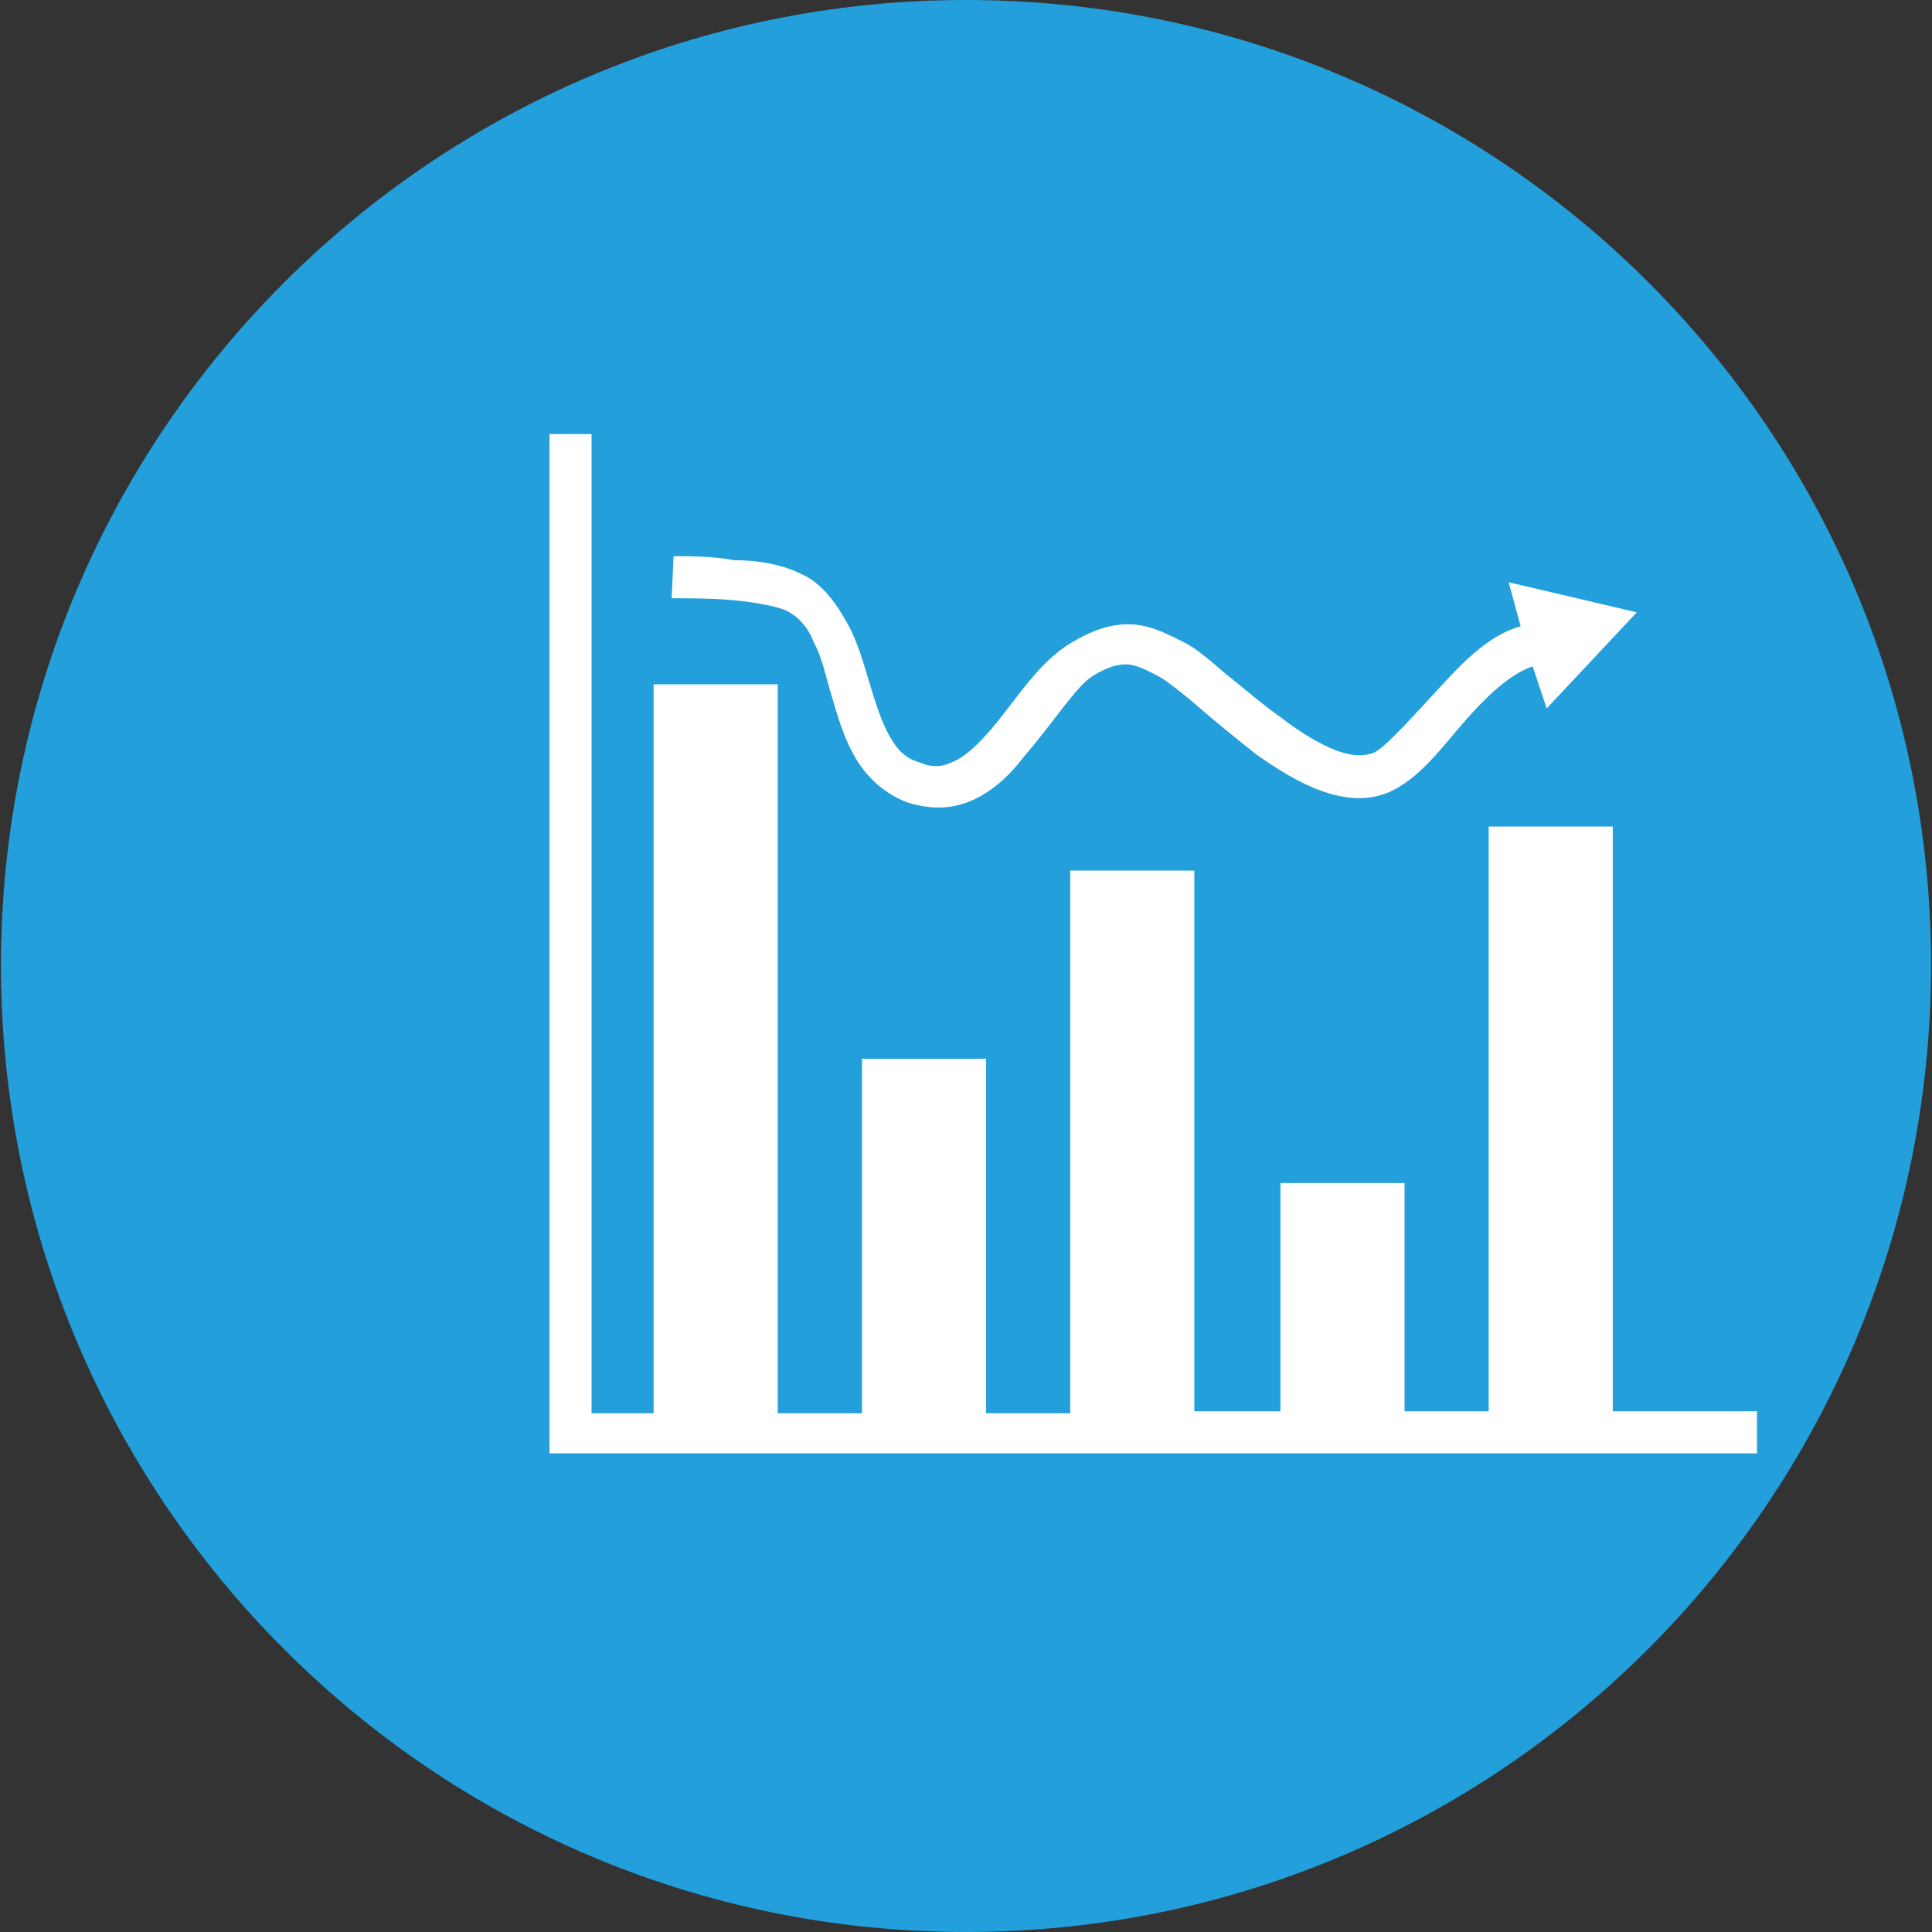 <svg xmlns="http://www.w3.org/2000/svg" id="Layer_1" width="32" height="32" version="1" viewBox="0 0 32 32"><rect x="0" y="0" width="32" height="32" fill="#333333" stroke="none"/><g id="g2994" transform="translate(.017 .093)"><path id="path7" fill="#239fdb" fill-rule="evenodd" d="m 31.967,15.891 c 0,8.852 -7.164,16.016 -15.984,16.016 -8.82,0 -15.984,-7.164 -15.984,-16.016 0,-8.82 7.164,-15.984 15.984,-15.984 8.82,0 15.984,7.132 15.984,15.984 l 0,0 z" clip-rule="evenodd"/><path id="path9" fill="#fff" d="m 9.084,7.096 v 16.551 0.332 h 0.332 19.668 v -0.697 h -2.388 v -9.685 h -2.056 v 9.685 h -1.393 v -3.781 h -2.056 v 3.781 h -1.426 v -8.955 h -2.056 v 8.988 h -1.393 v -5.871 h -2.056 v 5.871 H 12.865 V 11.242 H 10.809 V 23.315 H 9.781 V 7.096 H 9.084 l 0,0 z m 2.056,2.023 -0.033,0.697 c 0.299,0 0.663,0 1.028,0.033 0.365,0.033 0.697,0.1 0.862,0.166 0.199,0.1 0.365,0.265 0.464,0.531 0.133,0.232 0.199,0.564 0.299,0.896 0.1,0.332 0.199,0.697 0.398,1.028 0.199,0.332 0.498,0.597 0.862,0.73 0.431,0.133 0.796,0.1 1.128,-0.066 0.332,-0.166 0.597,-0.431 0.796,-0.697 0.464,-0.531 0.862,-1.161 1.128,-1.327 0.265,-0.166 0.431,-0.199 0.564,-0.199 0.133,0 0.299,0.066 0.597,0.232 0.1,0.066 0.365,0.265 0.63,0.498 0.265,0.232 0.597,0.498 0.929,0.763 0.332,0.232 0.697,0.464 1.061,0.597 0.365,0.133 0.796,0.199 1.194,0 0.531,-0.265 0.896,-0.829 1.327,-1.294 0.365,-0.398 0.697,-0.663 0.995,-0.763 l 0.232,0.697 1.493,-1.592 -2.123,-0.498 0.199,0.73 c -0.498,0.133 -0.929,0.564 -1.294,0.962 -0.464,0.498 -0.896,0.995 -1.128,1.128 -0.166,0.066 -0.365,0.066 -0.63,-0.033 -0.265,-0.1 -0.597,-0.299 -0.896,-0.531 -0.332,-0.232 -0.63,-0.498 -0.929,-0.73 -0.265,-0.232 -0.498,-0.431 -0.697,-0.531 -0.332,-0.166 -0.597,-0.299 -0.929,-0.299 -0.299,0 -0.597,0.1 -0.929,0.299 -0.564,0.332 -0.929,0.962 -1.327,1.426 -0.199,0.232 -0.398,0.431 -0.597,0.531 -0.199,0.1 -0.365,0.133 -0.597,0.033 -0.232,-0.066 -0.365,-0.199 -0.498,-0.431 C 14.59,11.872 14.49,11.574 14.391,11.242 14.291,10.91 14.192,10.545 14.026,10.247 13.86,9.948 13.628,9.583 13.263,9.418 12.932,9.252 12.533,9.185 12.135,9.185 11.804,9.119 11.406,9.119 11.14,9.119 l 0,0 z"/></g></svg>